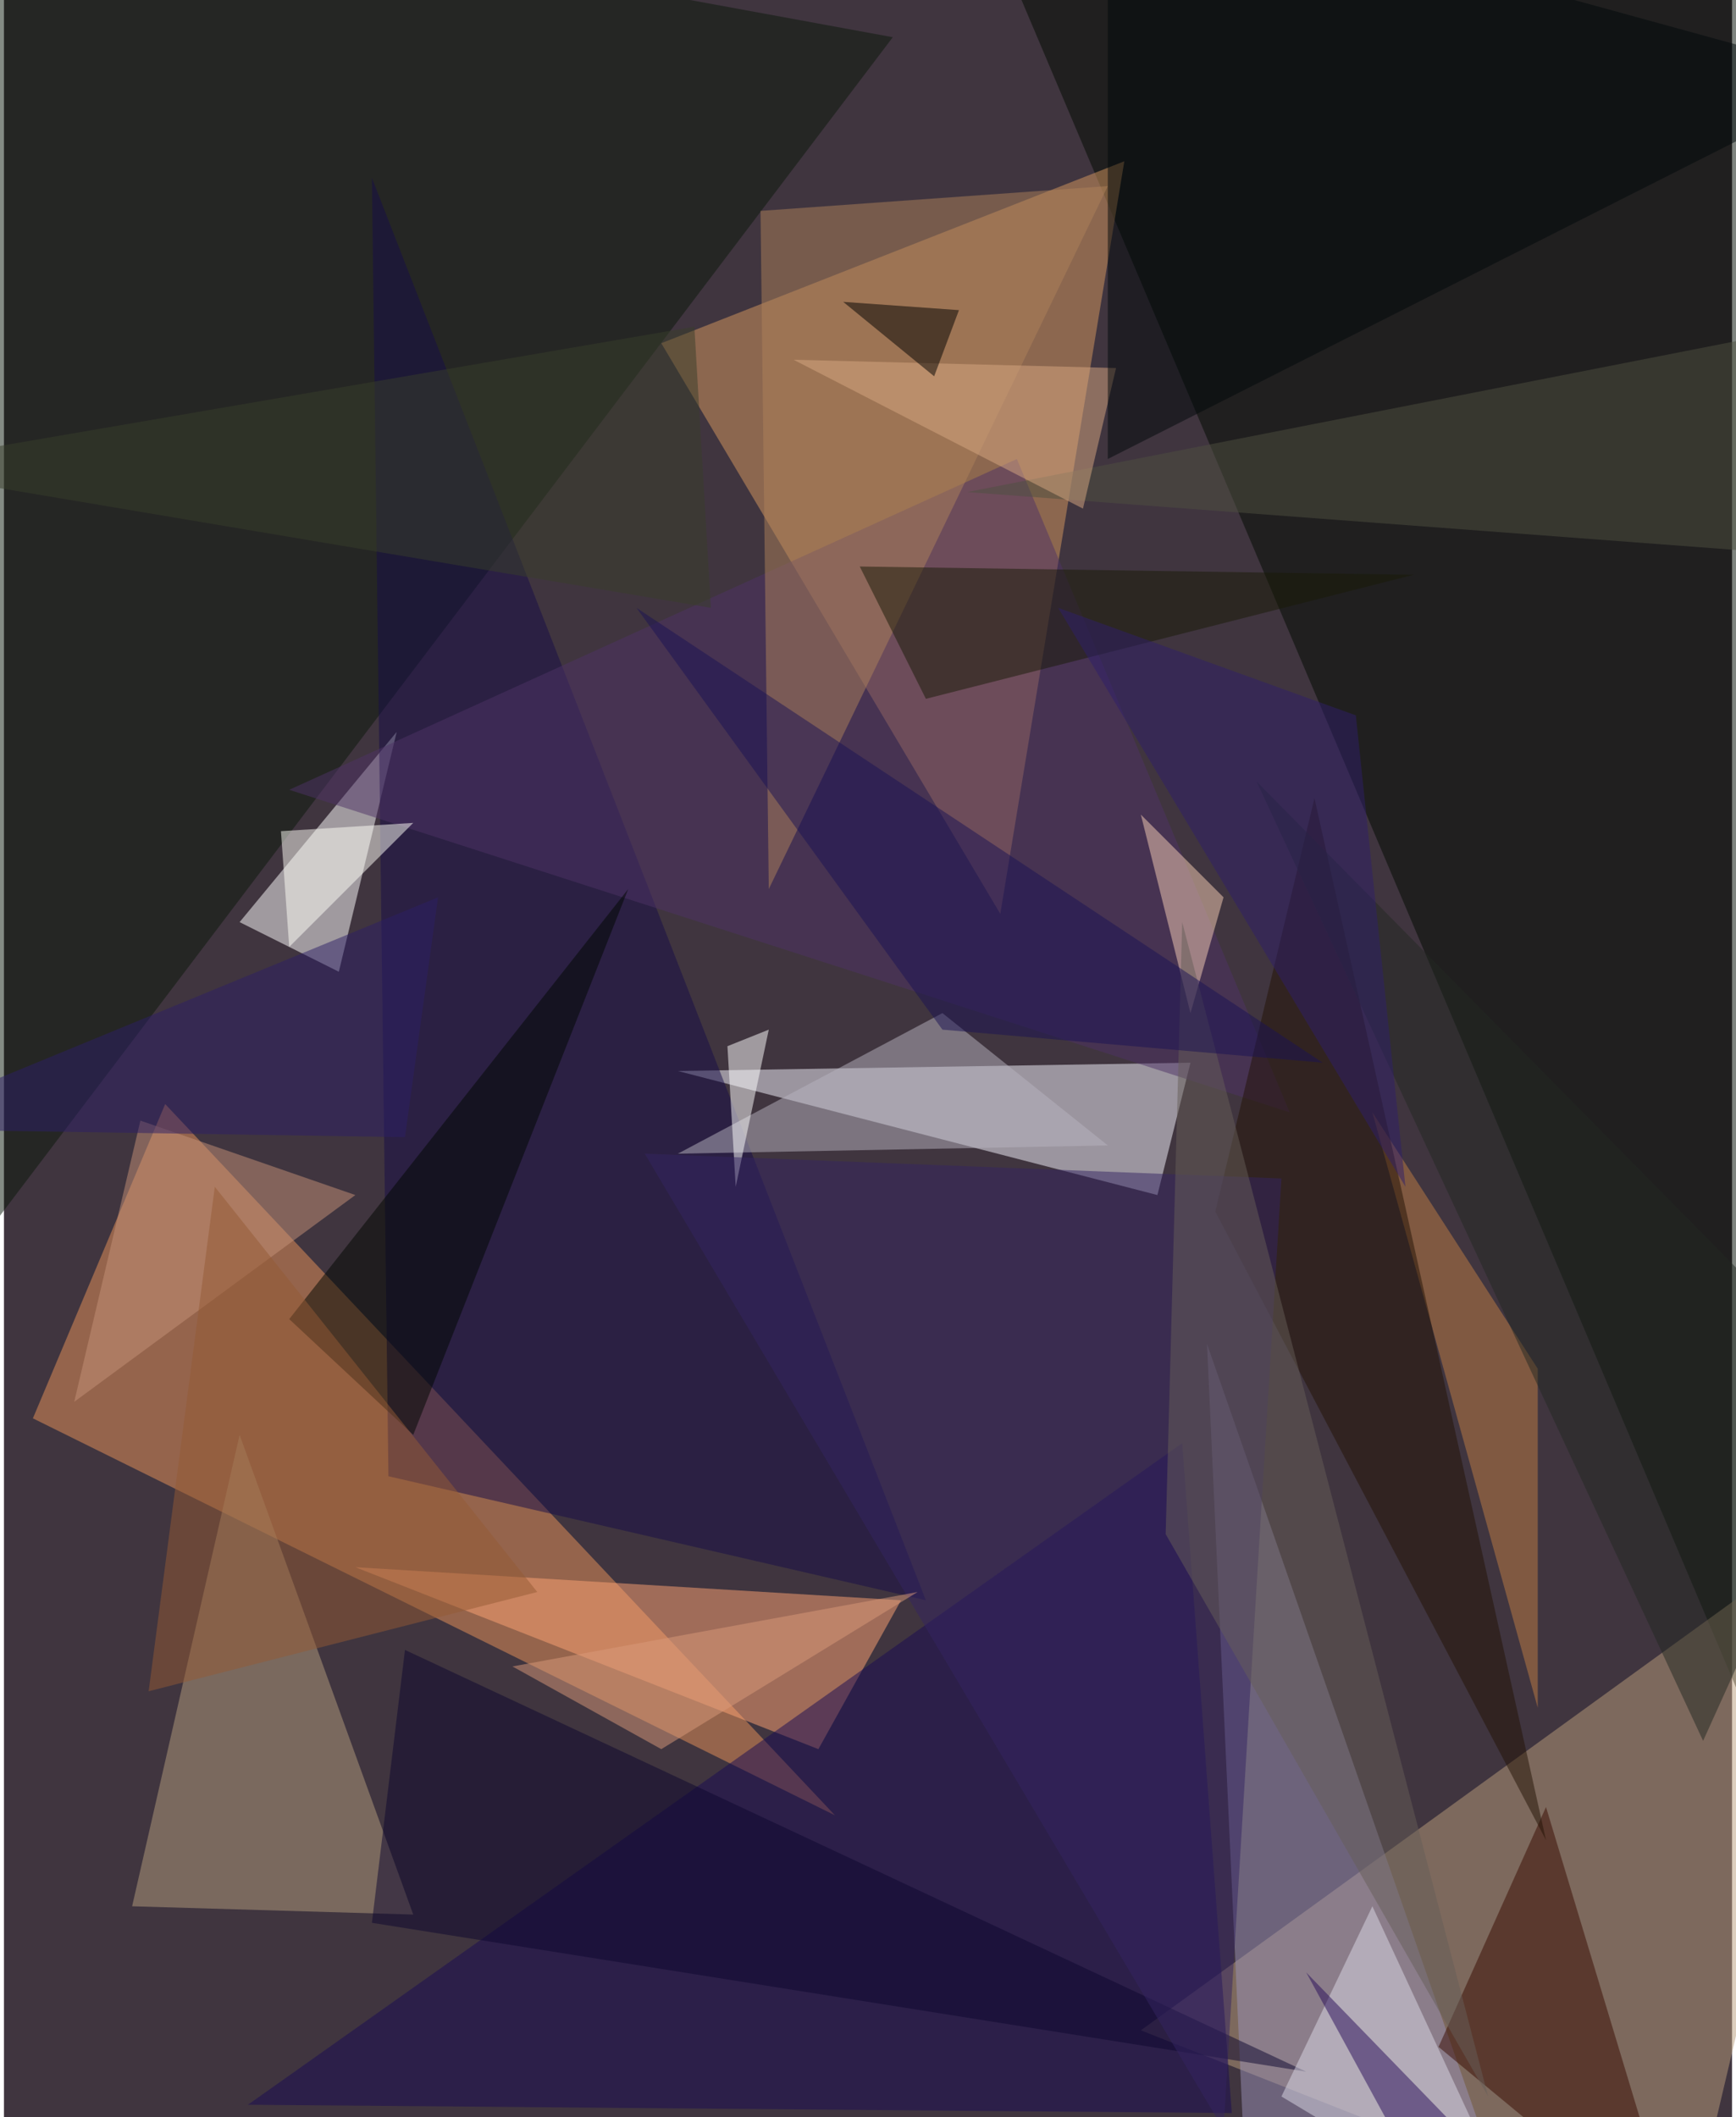 <svg xmlns="http://www.w3.org/2000/svg" width="228" height="278" viewBox="0 0 836 1024"><path fill="#40353f" d="M0 0h836v1024H0z"/><g fill-opacity=".502"><path fill="#e9935b" d="M402 878L78 534 14 686z"/><path fill="#000a00" d="M898-22v980L466-62z"/><path fill="#b99d7c" d="M814 1086L550 982l348-252z"/><path fill="#d79960" d="M318 166l224-88-60 364z"/><path fill="#f5f6ff" d="M574 514l-16 64-232-60z"/><path fill="#0a190b" d="M430 18L-58 662-6-62z"/><path fill="#fff" d="M162 470l28-116-76 92z"/><path fill="#b39e7e" d="M198 926l-136-4 52-228z"/><path fill="#ffa474" d="M434 774l-40 72-224-88z"/><path fill="#170d49" d="M178 86l8 628 260 60z"/><path fill="#9a91b8" d="M734 1086H602l-20-436z"/><path fill="#180a54" d="M118 1018l452-320 24 324z"/><path fill="#4e3367" d="M138 382l352-160 132 316z"/><path fill="#b7b3c0" d="M534 554l-208 4 128-68z"/><path fill="#390a00" d="M746 874l-52 116 116 96z"/><path fill="#c07e44" d="M742 826l-80-288 80 124z"/><path fill="#ad825b" d="M370 430l-4-328 168-12z"/><path fill="#fff" d="M354 574l16-76-20 8z"/><path fill="#0d072e" d="M630 1002l-452-72 16-132z"/><path fill="#f7cfb5" d="M550 394l40 40-16 56z"/><path fill="#221305" d="M586 586l48-200 112 504z"/><path fill="#000600" d="M138 638l60 56 104-264z"/><path fill="#dbdae6" d="M662 922l76 164-120-72z"/><path fill="#352462" d="M590 1030l28-460-308-12z"/><path fill="#4e5141" d="M894 154l-56 112-372-28z"/><path fill="#191b07" d="M682 278l-268-4 32 64z"/><path fill="#d8a882" d="M538 178l-16 68-140-72z"/><path fill="#01080a" d="M898 38L534 222V-62z"/><path fill="#665f59" d="M562 742l8-296 148 568z"/><path fill="#fffff7" d="M138 458l-4-56 64-4z"/><path fill="#c69279" d="M66 542l104 36L34 678z"/><path fill="#1b1354" d="M454 498L306 294l332 220z"/><path fill="#232822" d="M822 842l76-168-292-296z"/><path d="M462 150l-56-4 44 36z"/><path fill="#383e2b" d="M342 294l-404-68 396-68z"/><path fill="#2e1e6b" d="M678 574l-24-228-144-52z"/><path fill="#2c1f67" d="M210 434L-62 546l256 4z"/><path fill="#945a34" d="M102 574L70 818l188-48z"/><path fill="#d99a7a" d="M246 806l196-36-124 76z"/><path fill="#290d59" d="M758 1086L630 954l72 132z"/></g></svg>